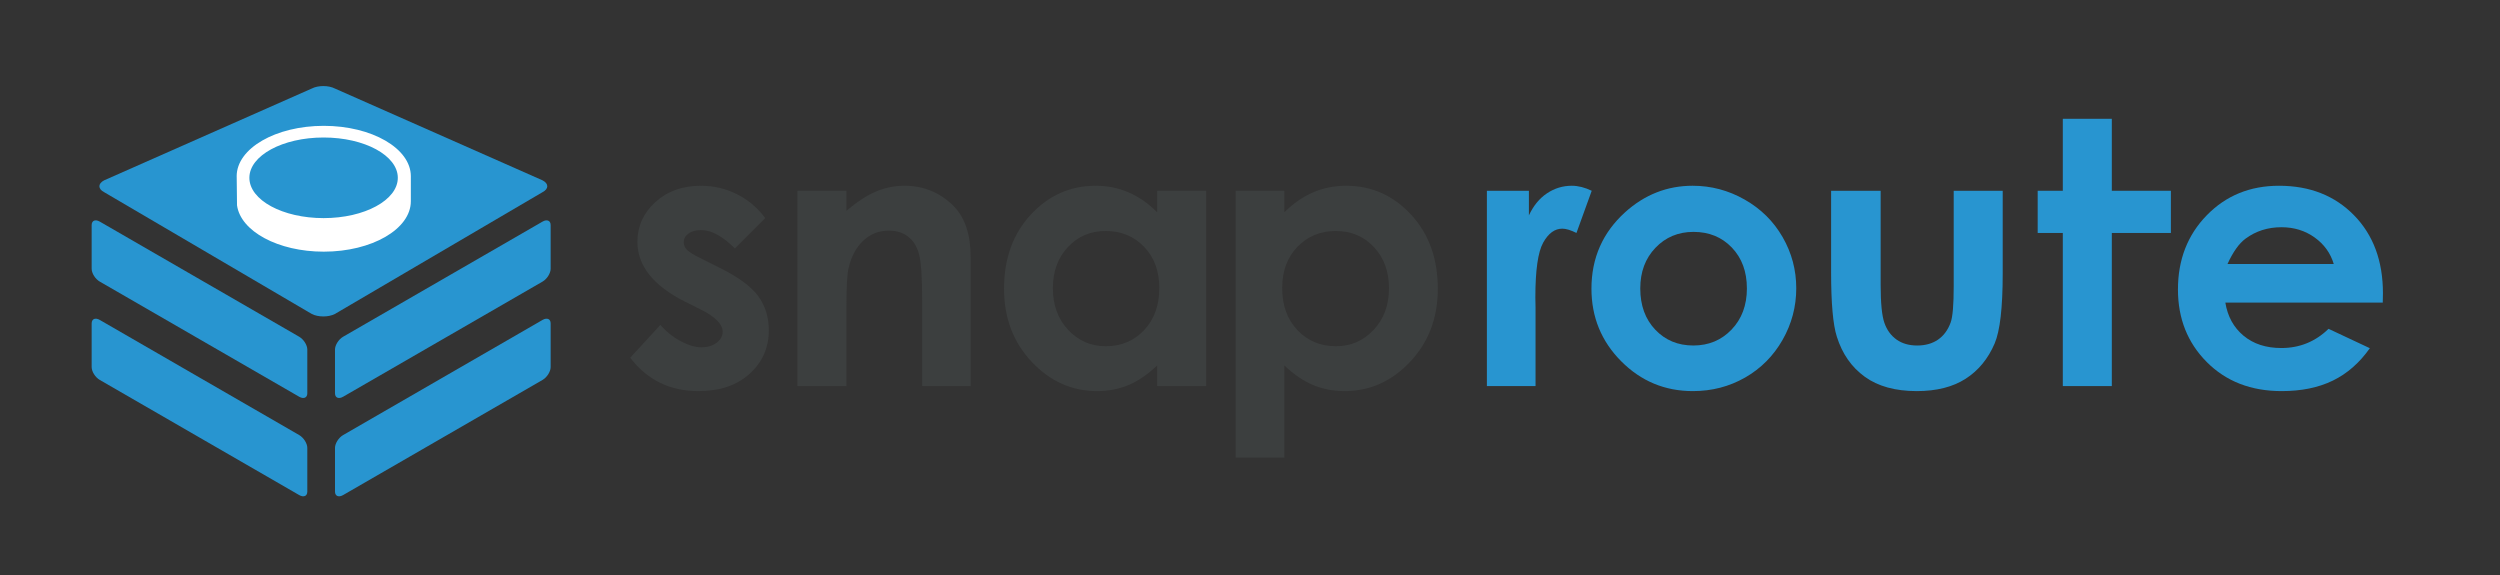 <?xml version="1.0" encoding="utf-8"?>
<!-- Generator: Adobe Illustrator 16.0.4, SVG Export Plug-In . SVG Version: 6.00 Build 0)  -->
<!DOCTYPE svg PUBLIC "-//W3C//DTD SVG 1.1//EN" "http://www.w3.org/Graphics/SVG/1.1/DTD/svg11.dtd">
<svg version="1.1" id="Layer_1" xmlns="http://www.w3.org/2000/svg" xmlns:xlink="http://www.w3.org/1999/xlink" x="0px" y="0px"
	 width="500px" height="115px" viewBox="0 0 500 115" enable-background="new 0 0 500 115" xml:space="preserve">
<rect x="0" y="0" width="500" height="115" fill="#333333" stroke="none"/>
<g>
	<path fill="#3C3F3F" d="M153.046,43.613l-6.067,6.067c-2.465-2.441-4.703-3.662-6.713-3.662c-1.101,0-1.962,0.233-2.584,0.7
		c-0.623,0.466-0.934,1.047-0.934,1.741c0,0.527,0.197,1.011,0.592,1.454s1.37,1.047,2.926,1.813l3.59,1.795
		c3.781,1.867,6.378,3.77,7.79,5.708s2.118,4.212,2.118,6.821c0,3.471-1.274,6.366-3.823,8.688
		c-2.549,2.322-5.965,3.482-10.25,3.482c-5.696,0-10.244-2.226-13.642-6.678l6.031-6.569c1.149,1.341,2.495,2.423,4.039,3.249
		c1.544,0.826,2.914,1.238,4.111,1.238c1.292,0,2.333-0.311,3.123-0.934c0.79-0.622,1.185-1.34,1.185-2.153
		c0-1.508-1.424-2.979-4.272-4.416l-3.303-1.651c-6.318-3.184-9.478-7.168-9.478-11.955c0-3.087,1.19-5.726,3.572-7.916
		c2.382-2.19,5.427-3.285,9.137-3.285c2.537,0,4.924,0.556,7.162,1.669C149.593,39.934,151.49,41.531,153.046,43.613z"/>
	<path fill="#3C3F3F" d="M159.482,38.156h9.801v4.003c2.223-1.873,4.236-3.177,6.04-3.907c1.804-0.736,3.65-1.101,5.538-1.101
		c3.871,0,7.159,1.352,9.86,4.057c2.268,2.297,3.405,5.696,3.405,10.195v25.812h-9.693V60.109c0-4.661-0.209-7.754-0.628-9.286
		c-0.416-1.532-1.146-2.692-2.184-3.495c-1.038-0.802-2.322-1.203-3.85-1.203c-1.98,0-3.683,0.664-5.104,1.993
		c-1.421,1.322-2.405,3.159-2.953,5.504c-0.287,1.215-0.431,3.859-0.431,7.922v15.671h-9.801V38.156z"/>
	<path fill="#3C3F3F" d="M231.431,38.156h9.801v39.06h-9.801v-4.129c-1.912,1.819-3.833,3.13-5.756,3.932
		c-1.924,0.802-4.009,1.202-6.255,1.202c-5.044,0-9.409-1.956-13.089-5.869c-3.683-3.914-5.522-8.777-5.522-14.594
		c0-6.031,1.78-10.974,5.343-14.827c3.563-3.854,7.889-5.78,12.981-5.78c2.343,0,4.542,0.442,6.597,1.328s3.955,2.214,5.702,3.985
		V38.156z M221.128,46.198c-3.027,0-5.546,1.071-7.548,3.213c-2.004,2.142-3.007,4.888-3.007,8.239c0,3.374,1.02,6.15,3.058,8.328
		c2.04,2.178,4.55,3.268,7.533,3.268c3.078,0,5.63-1.071,7.655-3.213c2.028-2.143,3.042-4.949,3.042-8.419
		c0-3.398-1.014-6.151-3.042-8.257C226.794,47.251,224.23,46.198,221.128,46.198z"/>
	<path fill="#3C3F3F" d="M256.869,38.156v4.308c1.771-1.771,3.686-3.099,5.744-3.985s4.26-1.328,6.605-1.328
		c5.098,0,9.43,1.926,12.996,5.78c3.566,3.853,5.349,8.795,5.349,14.827c0,5.816-1.843,10.68-5.528,14.594
		c-3.686,3.913-8.054,5.869-13.104,5.869c-2.25,0-4.344-0.4-6.282-1.202s-3.865-2.112-5.78-3.932v18.417h-9.729V38.156H256.869z
		 M267.173,46.198c-3.088,0-5.648,1.053-7.683,3.159c-2.034,2.106-3.052,4.858-3.052,8.257c0,3.47,1.018,6.276,3.052,8.419
		c2.034,2.142,4.595,3.213,7.683,3.213c2.991,0,5.511-1.09,7.557-3.268c2.047-2.178,3.069-4.954,3.069-8.328
		c0-3.351-1.005-6.098-3.016-8.239C272.773,47.269,270.236,46.198,267.173,46.198z"/>
	<path fill="#2895D0" d="M297.38,38.156h8.4v4.918c0.909-1.939,2.118-3.411,3.626-4.416c1.508-1.005,3.159-1.508,4.954-1.508
		c1.269,0,2.597,0.335,3.985,1.005l-3.052,8.437c-1.148-0.574-2.095-0.861-2.836-0.861c-1.508,0-2.782,0.933-3.823,2.8
		c-1.041,1.867-1.562,5.529-1.562,10.985l0.036,1.903v15.796h-9.729V38.156z"/>
	<path fill="#2895D0" d="M338.537,37.151c3.686,0,7.149,0.921,10.393,2.764c3.243,1.843,5.774,4.344,7.593,7.503
		c1.819,3.159,2.729,6.57,2.729,10.232c0,3.686-0.915,7.132-2.746,10.339s-4.326,5.714-7.485,7.521
		c-3.159,1.807-6.642,2.71-10.447,2.71c-5.6,0-10.381-1.992-14.342-5.978c-3.961-3.984-5.941-8.825-5.941-14.521
		c0-6.103,2.238-11.188,6.714-15.257C328.928,38.922,333.439,37.151,338.537,37.151z M338.698,46.377
		c-3.045,0-5.579,1.059-7.604,3.177c-2.028,2.118-3.04,4.829-3.04,8.131c0,3.398,0.999,6.151,3.004,8.258
		c2.001,2.105,4.535,3.158,7.604,3.158c3.07,0,5.622-1.064,7.659-3.194s3.058-4.87,3.058-8.222c0-3.35-1.002-6.073-3.004-8.167
		C344.374,47.425,341.815,46.377,338.698,46.377z"/>
	<path fill="#2895D0" d="M366.221,38.156h9.909v18.812c0,3.662,0.251,6.205,0.757,7.629c0.502,1.424,1.313,2.531,2.429,3.321
		c1.113,0.789,2.489,1.184,4.12,1.184c1.63,0,3.016-0.389,4.155-1.166s1.986-1.921,2.537-3.429c0.409-1.125,0.613-3.53,0.613-7.216
		V38.156h9.801v16.55c0,6.821-0.539,11.488-1.616,14.001c-1.316,3.063-3.255,5.415-5.815,7.055s-5.816,2.459-9.765,2.459
		c-4.284,0-7.749-0.957-10.394-2.872c-2.645-1.914-4.505-4.583-5.582-8.005c-0.767-2.37-1.149-6.678-1.149-12.925V38.156z"/>
	<path fill="#2895D0" d="M412.562,23.76h9.801v14.396h11.816v8.437h-11.816v30.623h-9.801V46.593h-5.025v-8.437h5.025V23.76z"/>
	<path fill="#2895D0" d="M476.552,60.521h-31.484c0.455,2.777,1.67,4.984,3.644,6.624c1.975,1.64,4.494,2.46,7.558,2.46
		c3.662,0,6.809-1.281,9.441-3.842l8.257,3.877c-2.058,2.92-4.523,5.08-7.396,6.48c-2.871,1.399-6.282,2.1-10.231,2.1
		c-6.127,0-11.117-1.933-14.97-5.798c-3.854-3.865-5.78-8.706-5.78-14.521c0-5.959,1.921-10.908,5.762-14.845
		c3.842-3.937,8.658-5.905,14.45-5.905c6.15,0,11.153,1.968,15.006,5.905c3.854,3.937,5.78,9.137,5.78,15.599L476.552,60.521z
		 M466.751,52.804c-0.646-2.178-1.924-3.949-3.829-5.313s-4.116-2.046-6.636-2.046c-2.734,0-5.131,0.766-7.191,2.297
		c-1.296,0.958-2.492,2.645-3.597,5.062H466.751z"/>
</g>
<path fill="#2895D0" d="M110.129,73.423c0,0.898-0.729,2.049-1.629,2.568l-39.872,23.02C67.729,99.53,67,99.223,67,98.323V89.58
	c0-0.899,0.729-2.05,1.629-2.569l39.872-23.02c0.899-0.52,1.629-0.211,1.629,0.688V73.423z"/>
<path fill="#2895D0" d="M110.129,53.757c0,0.898-0.729,2.049-1.629,2.568l-39.872,23.02c-0.9,0.52-1.629,0.212-1.629-0.688v-8.743
	c0-0.899,0.729-2.05,1.629-2.569l39.872-23.02c0.899-0.52,1.629-0.211,1.629,0.688V53.757z"/>
<path fill="#2895D0" d="M61.462,69.913c0-0.898-0.729-2.049-1.629-2.568l-39.872-23.02c-0.9-0.52-1.629-0.212-1.629,0.688v8.743
	c0,0.899,0.729,2.05,1.629,2.569l39.872,23.02c0.899,0.52,1.629,0.211,1.629-0.688V69.913z"/>
<path fill="#2895D0" d="M61.462,89.579c0-0.898-0.729-2.049-1.629-2.568l-39.872-23.02c-0.9-0.52-1.629-0.212-1.629,0.688v8.743
	c0,0.899,0.729,2.05,1.629,2.569l39.872,23.02c0.899,0.52,1.629,0.211,1.629-0.688V89.579z"/>
<path fill="#2895D0" d="M66.974,62.797c-1.274,0.656-3.339,0.656-4.613,0l-41.527-24.36c-1.273-0.655-1.274-1.717,0-2.373
	L62.36,17.703c1.274-0.655,3.34-0.655,4.614,0l41.527,18.361c1.273,0.655,1.273,1.718,0,2.373L66.974,62.797z"/>
<path fill="#FFFFFF" d="M82.167,40.25c0,5.569-7.798,10.083-17.417,10.083c-9.145,0-16.629-4.083-17.346-9.271l-0.065-5.75
	c0-0.021-0.005-0.042-0.005-0.062c0-5.568,7.798-10.083,17.417-10.083s17.417,4.515,17.417,10.083
	C82.167,35.782,82.167,39.718,82.167,40.25z M64.719,27.5c-8.198,0-14.844,3.61-14.844,8.062s6.646,8.062,14.844,8.062
	s14.844-3.61,14.844-8.062S72.917,27.5,64.719,27.5z"/>
</svg>
